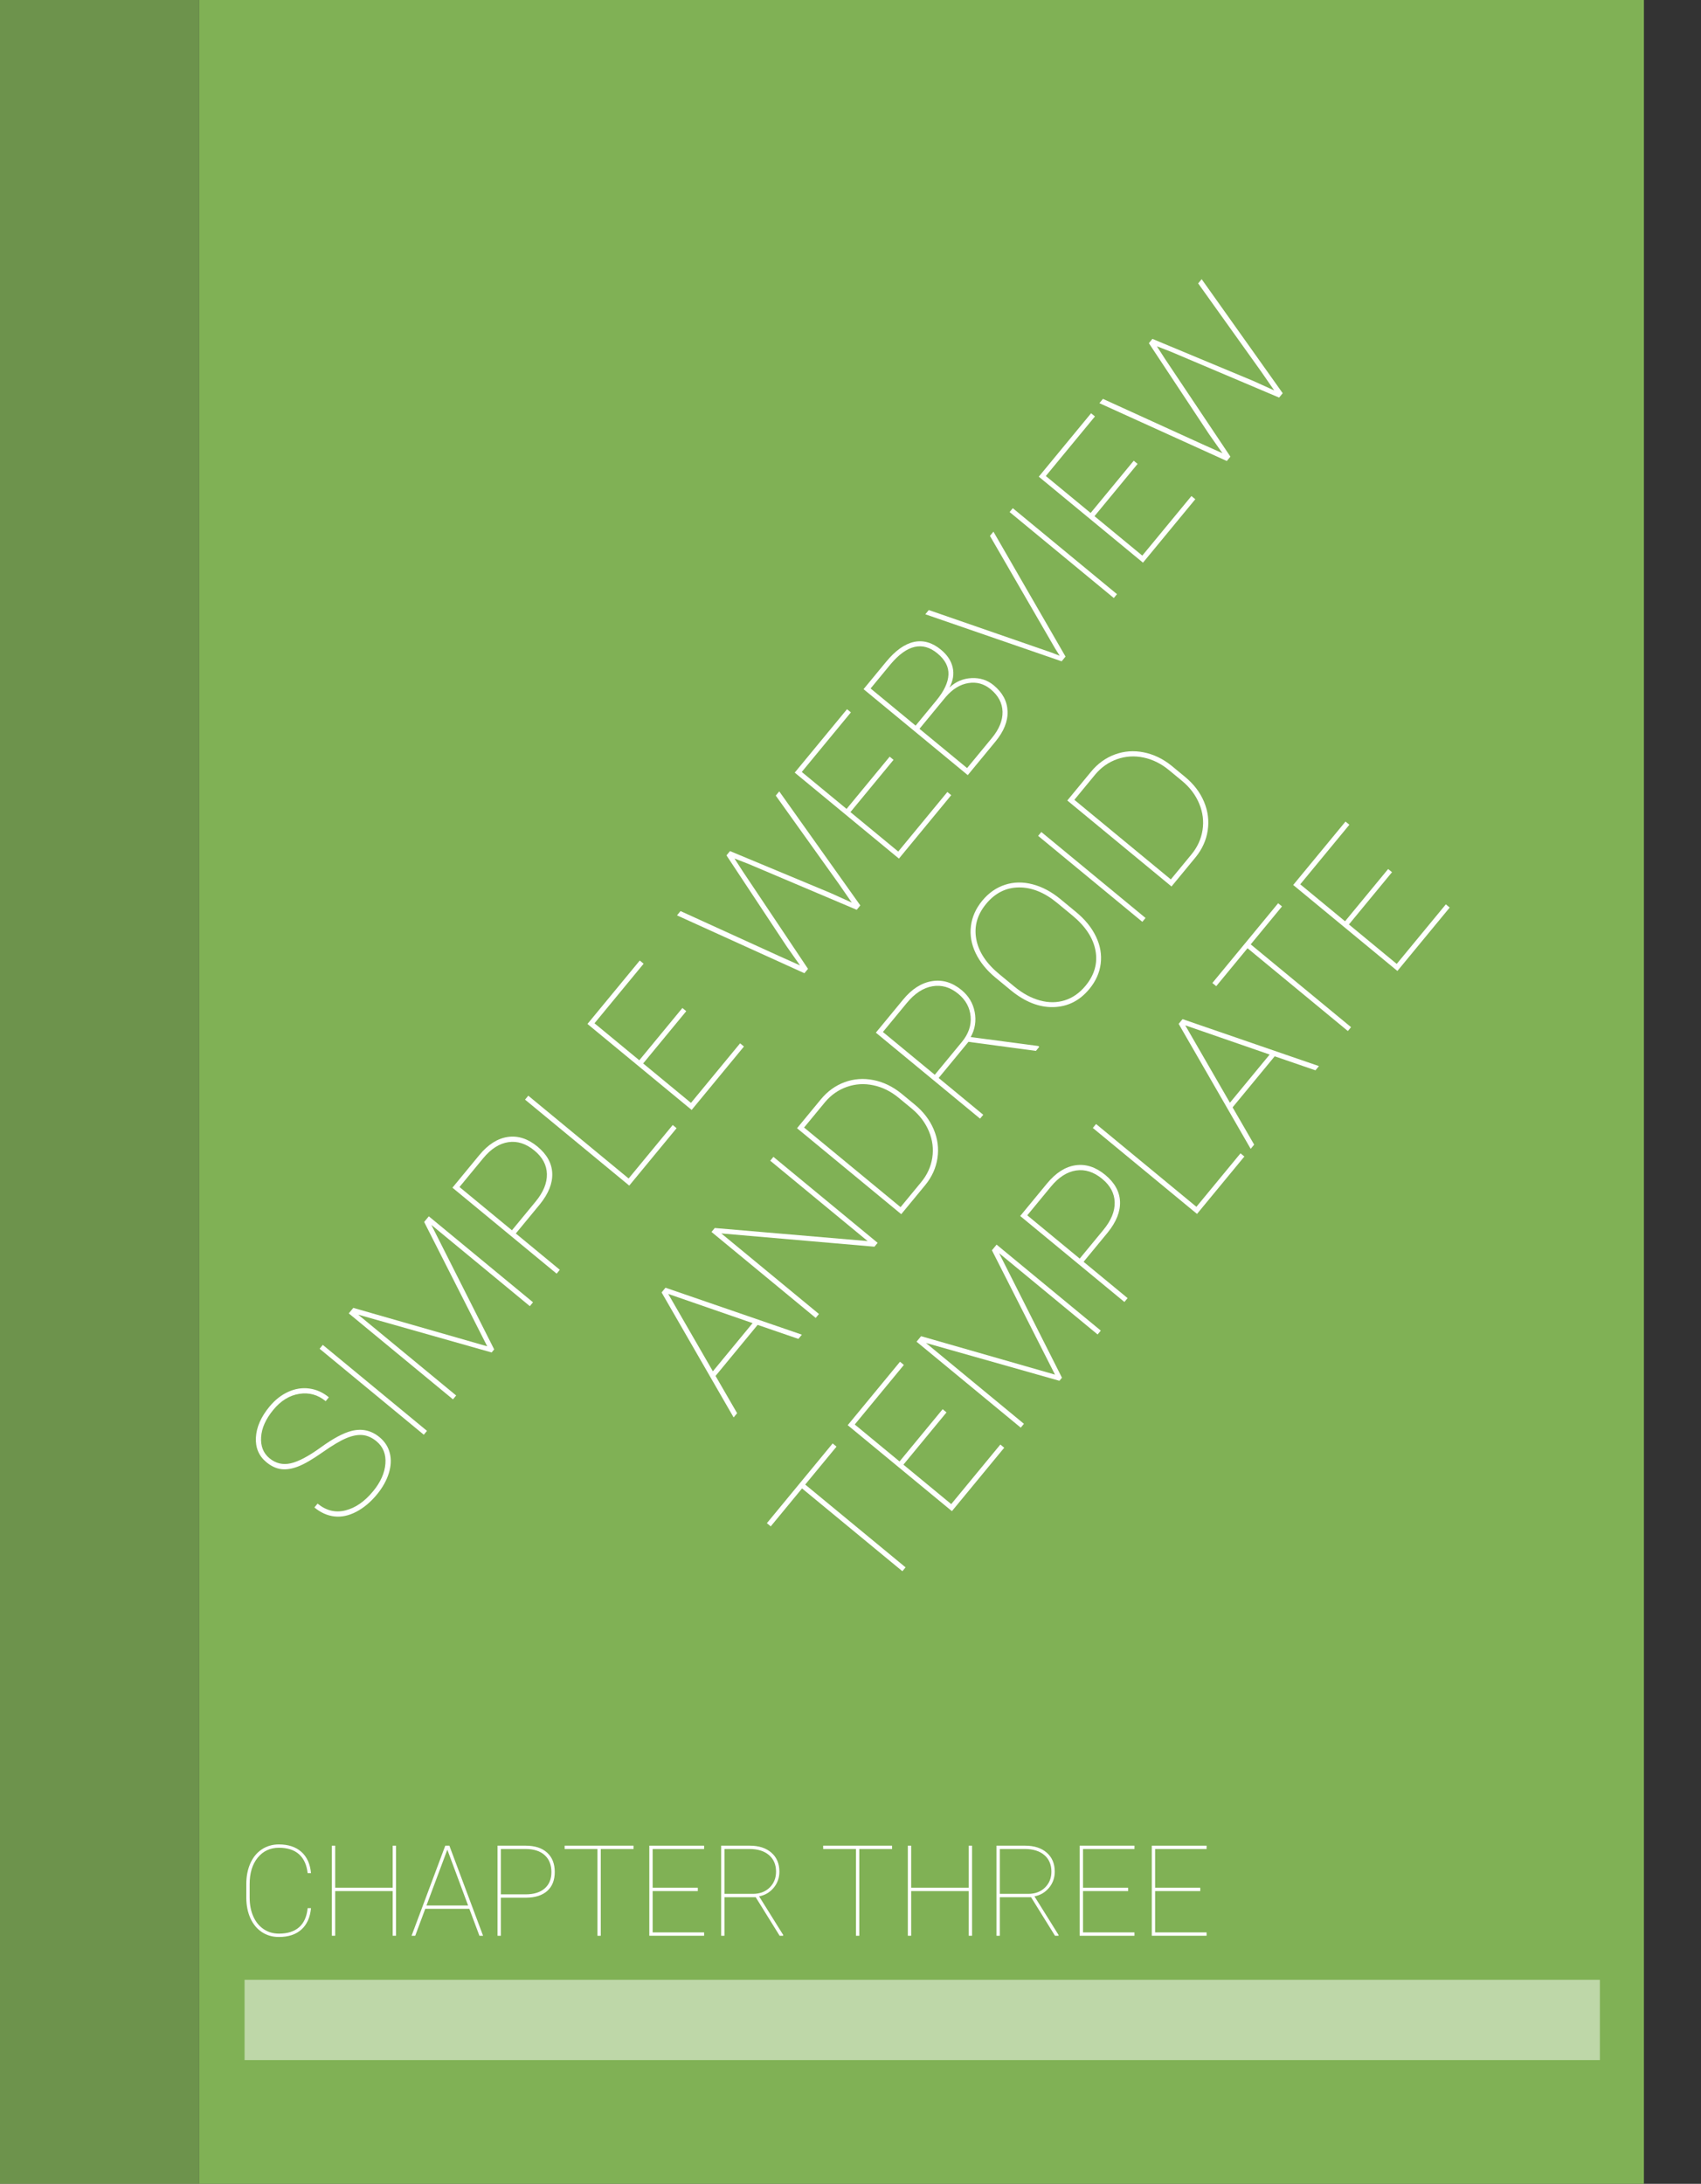 <!-- Generator: Adobe Illustrator 19.2.1, SVG Export Plug-In  -->
<svg version="1.1"
	 xmlns="http://www.w3.org/2000/svg" xmlns:xlink="http://www.w3.org/1999/xlink" xmlns:a="../../external.html?link=http://ns.adobe.com/AdobeSVGViewerExtensions/3.0/"
	 x="0px" y="0px" width="322.292px" height="413.661px" viewBox="0 0 322.292 413.661"
	 style="enable-background:new 0 0 322.292 413.661;" xml:space="preserve">
<rect x="0" y="0" width="322.292" height="413.661" fill="#333333" stroke="none"/>
<style type="text/css">
	.st0{opacity:0.89;fill:#89C059;}
	.st1{opacity:0.68;fill:#89C059;}
	.st2{fill:#FFFFFF;}
	.st3{opacity:0.49;fill:#FFFFFF;}
	.st4{font-family:'Roboto-Thin';}
	.st5{font-size:24px;}
	.st6{font-size:36px;}
	.st7{letter-spacing:-2;}
</style>
<defs>
</defs>
<g id="XMLID_1_">
	<rect id="XMLID_6_" x="37.705" class="st0" width="273.77" height="413.661"/>
	<rect id="XMLID_5_" y="0" class="st1" width="37.705" height="413.661"/>
	<g id="XMLID_4_">
		<path class="st2" d="M58.926,361.443c-0.164,1.758-0.77,3.107-1.816,4.049s-2.469,1.412-4.266,1.412
			c-1.211,0-2.283-0.307-3.217-0.92s-1.658-1.484-2.174-2.613s-0.777-2.42-0.785-3.873v-2.637c0-1.453,0.254-2.752,0.762-3.896
			s1.232-2.029,2.174-2.654s2.021-0.938,3.24-0.938c1.781,0,3.199,0.469,4.254,1.406s1.664,2.281,1.828,4.031h-0.633
			c-0.18-1.57-0.727-2.764-1.641-3.58s-2.184-1.225-3.809-1.225c-1.656,0-2.994,0.625-4.014,1.875s-1.529,2.926-1.529,5.027v2.508
			c0,1.344,0.227,2.533,0.68,3.568s1.104,1.842,1.951,2.42s1.818,0.867,2.912,0.867c1.633,0,2.908-0.402,3.826-1.207
			s1.459-2.012,1.623-3.621H58.926z"/>
		<path class="st2" d="M75.04,366.67h-0.633v-8.461H63.508v8.461h-0.633v-17.062h0.633v7.969h10.898v-7.969h0.633V366.67z"/>
		<path class="st2" d="M88.926,361.572h-8.355l-1.898,5.098h-0.691l6.387-17.062h0.773l6.387,17.062h-0.691L88.926,361.572z
			 M80.805,360.939h7.887l-3.938-10.57L80.805,360.939z"/>
		<path class="st2" d="M94.903,359.463v7.207H94.27v-17.062h5.332c1.742,0,3.096,0.439,4.061,1.318s1.447,2.1,1.447,3.662
			c0,1.547-0.471,2.742-1.412,3.586s-2.279,1.273-4.014,1.289H94.903z M94.903,358.83h4.699c1.539,0,2.736-0.371,3.592-1.113
			s1.283-1.777,1.283-3.105c0-1.375-0.428-2.447-1.283-3.217s-2.053-1.154-3.592-1.154h-4.699V358.83z"/>
		<path class="st2" d="M120.04,350.24h-6.211v16.43h-0.633v-16.43h-6.211v-0.633h13.055V350.24z"/>
		<path class="st2" d="M132.215,358.209h-8.555v7.828h9.75v0.633h-10.383v-17.062h10.383v0.633h-9.75v7.336h8.555V358.209z"/>
		<path class="st2" d="M143.184,359.369h-5.918v7.301h-0.633v-17.062h5.438c1.711,0,3.072,0.441,4.084,1.324
			s1.518,2.082,1.518,3.598c0,1.164-0.361,2.182-1.084,3.053s-1.643,1.412-2.76,1.623l4.559,7.301v0.164h-0.668L143.184,359.369z
			 M137.266,358.736h5.379c1.312,0,2.373-0.398,3.182-1.195s1.213-1.801,1.213-3.012c0-1.328-0.447-2.375-1.342-3.141
			s-2.119-1.148-3.674-1.148h-4.758V358.736z"/>
		<path class="st2" d="M169.024,350.24h-6.211v16.43h-0.633v-16.43h-6.211v-0.633h13.055V350.24z"/>
		<path class="st2" d="M184.176,366.67h-0.633v-8.461h-10.898v8.461h-0.633v-17.062h0.633v7.969h10.898v-7.969h0.633V366.67z"/>
		<path class="st2" d="M195.356,359.369h-5.918v7.301h-0.633v-17.062h5.438c1.711,0,3.072,0.441,4.084,1.324
			s1.518,2.082,1.518,3.598c0,1.164-0.361,2.182-1.084,3.053s-1.643,1.412-2.76,1.623l4.559,7.301v0.164h-0.668L195.356,359.369z
			 M189.438,358.736h5.379c1.312,0,2.373-0.398,3.182-1.195s1.213-1.801,1.213-3.012c0-1.328-0.447-2.375-1.342-3.141
			s-2.119-1.148-3.674-1.148h-4.758V358.736z"/>
		<path class="st2" d="M213.754,358.209H205.2v7.828h9.75v0.633h-10.383v-17.062h10.383v0.633h-9.75v7.336h8.555V358.209z"/>
		<path class="st2" d="M227.418,358.209h-8.555v7.828h9.75v0.633h-10.383v-17.062h10.383v0.633h-9.75v7.336h8.555V358.209z"/>
	</g>
	<rect id="XMLID_3_" x="46.339" y="375.014" class="st3" width="256.792" height="15.208"/>
	<g id="XMLID_2_">
		<path class="st2" d="M71.327,273.003c-0.842-0.693-1.715-1.084-2.623-1.172c-0.907-0.088-1.934,0.107-3.078,0.583
			s-2.656,1.374-4.536,2.695s-3.411,2.211-4.595,2.669c-1.184,0.46-2.256,0.627-3.217,0.504c-0.961-0.125-1.895-0.561-2.798-1.306
			c-1.438-1.186-2.102-2.751-1.993-4.698c0.109-1.945,0.965-3.89,2.568-5.834c1.044-1.266,2.229-2.199,3.553-2.801
			c1.324-0.601,2.658-0.811,4.004-0.627s2.578,0.736,3.699,1.661l-0.604,0.732c-1.474-1.216-3.14-1.678-4.997-1.387
			c-1.857,0.29-3.499,1.299-4.923,3.025c-1.432,1.735-2.203,3.458-2.314,5.167c-0.11,1.709,0.418,3.044,1.584,4.006
			c1.184,0.977,2.521,1.299,4.014,0.964c1.49-0.335,3.398-1.345,5.721-3.028c2.324-1.684,4.262-2.721,5.814-3.111
			c1.975-0.497,3.744-0.102,5.309,1.189c0.994,0.82,1.643,1.826,1.943,3.016c0.302,1.191,0.235,2.473-0.199,3.848
			c-0.434,1.373-1.181,2.701-2.24,3.985c-1.178,1.429-2.474,2.517-3.888,3.264c-1.415,0.747-2.797,1.046-4.147,0.897
			c-1.35-0.149-2.621-0.717-3.814-1.701l0.604-0.732c1.618,1.336,3.374,1.767,5.268,1.293c1.895-0.473,3.645-1.682,5.247-3.625
			c1.425-1.727,2.204-3.477,2.337-5.25C73.158,275.456,72.592,274.048,71.327,273.003z"/>
		<path class="st2" d="M80.902,271.036l-0.604,0.731l-19.742-16.286l0.604-0.732L80.902,271.036z"/>
		<path class="st2" d="M66.942,247.739l25.372,7.28l-11.949-23.553l0.884-1.071l19.743,16.287l-0.604,0.731l-18.658-15.392
			l11.902,23.582l-0.48,0.583l-25.287-7.163l18.564,15.312l-0.604,0.732l-19.743-16.286L66.942,247.739z"/>
		<path class="st2" d="M97.731,233.647l8.339,6.879l-0.604,0.731l-19.742-16.286l5.089-6.17c1.663-2.016,3.464-3.162,5.401-3.439
			c1.938-0.278,3.811,0.329,5.619,1.82c1.789,1.477,2.724,3.162,2.801,5.057c0.078,1.895-0.701,3.854-2.339,5.875L97.731,233.647z
			 M96.999,233.043l4.484-5.438c1.47-1.781,2.184-3.521,2.141-5.22c-0.042-1.697-0.832-3.181-2.368-4.448
			c-1.591-1.312-3.24-1.841-4.946-1.586c-1.708,0.255-3.296,1.273-4.766,3.055l-4.484,5.438L96.999,233.043z"/>
		<path class="st2" d="M119.107,223.229l8.355-10.129l0.732,0.604l-8.971,10.875l-19.743-16.286l0.615-0.745L119.107,223.229z"/>
		<path class="st2" d="M130.026,191.54l-8.165,9.898l9.058,7.472l9.307-11.282l0.732,0.604l-9.91,12.014l-19.743-16.286
			l9.911-12.014l0.731,0.604l-9.307,11.282l8.489,7.003l8.165-9.899L130.026,191.54z"/>
		<path class="st2" d="M151.583,182.866l-2.516-3.58l-11.42-17.26l0.67-0.813l19.095,7.958l3.981,1.803l-2.494-3.606l-11.912-16.663
			l0.66-0.801l15.357,21.602l-0.682,0.828l-20.5-8.684l-2.659-1.031l1.54,2.387l12.391,18.515l-0.682,0.827l-24.14-10.957
			l0.671-0.813l18.646,8.5L151.583,182.866z"/>
		<path class="st2" d="M169.299,143.93l-8.166,9.898l9.059,7.473l9.307-11.283l0.732,0.604l-9.91,12.015l-19.744-16.287
			l9.911-12.014l0.731,0.604l-9.307,11.283l8.489,7.002l8.165-9.898L169.299,143.93z"/>
		<path class="st2" d="M183.363,146.827L163.62,130.54l4.284-5.193c1.753-2.124,3.509-3.375,5.271-3.752
			c1.762-0.377,3.466,0.113,5.11,1.471c1.193,0.984,1.934,2.104,2.221,3.357s0.084,2.522-0.609,3.805
			c1.191-1.113,2.59-1.707,4.193-1.782s2.997,0.376,4.182,1.353c1.682,1.388,2.559,3.026,2.633,4.918
			c0.072,1.891-0.693,3.808-2.296,5.751L183.363,146.827z M173.485,137.448l3.904-4.732c1.483-1.799,2.256-3.44,2.318-4.924
			c0.061-1.484-0.636-2.826-2.092-4.026c-2.802-2.312-5.75-1.638-8.846,2.022l-3.814,4.624L173.485,137.448z M174.217,138.052
			l9.018,7.438l4.709-5.708c1.379-1.674,2.049-3.327,2.008-4.963c-0.04-1.637-0.792-3.059-2.257-4.267
			c-1.247-1.029-2.656-1.416-4.226-1.161c-1.57,0.254-3.006,1.143-4.309,2.666L174.217,138.052z"/>
		<path class="st2" d="M199.267,123.624l1.518,0.591l-0.869-1.378l-12.348-21.328l0.66-0.801l13.658,23.663l-0.738,0.896
			l-25.828-8.91l0.659-0.8L199.267,123.624z"/>
		<path class="st2" d="M211.64,112.547l-0.604,0.732l-19.742-16.286l0.604-0.732L211.64,112.547z"/>
		<path class="st2" d="M215.542,87.874l-8.166,9.898l9.059,7.472l9.306-11.282l0.732,0.604l-9.91,12.015l-19.743-16.287l9.91-12.014
			l0.732,0.604l-9.307,11.282l8.488,7.003l8.166-9.898L215.542,87.874z"/>
		<path class="st2" d="M231.616,85.845l-2.516-3.58l-11.42-17.26l0.671-0.813l19.095,7.958l3.98,1.803l-2.494-3.606L227.02,53.682
			l0.66-0.8l15.357,21.602l-0.682,0.827l-20.5-8.684l-2.658-1.031l1.539,2.387l12.391,18.516l-0.682,0.826l-24.14-10.957
			l0.671-0.813l18.646,8.5L231.616,85.845z"/>
		<path class="st2" d="M143.551,250.96l-7.975,9.668l4.087,7.062l-0.66,0.801l-13.647-23.677l0.738-0.896l25.84,8.896l-0.66,0.8
			L143.551,250.96z M135.069,259.753l7.527-9.126l-15.99-5.533L135.069,259.753z"/>
		<path class="st2" d="M166.286,235.418l-0.604,0.731l-29.011-2.51l18.496,15.257l-0.615,0.745l-19.743-16.285l0.615-0.746
			l28.97,2.477l-18.455-15.223l0.604-0.732L166.286,235.418z"/>
		<path class="st2" d="M170.76,229.993l-19.744-16.285l4.508-5.465c1.26-1.527,2.763-2.613,4.508-3.255
			c1.744-0.642,3.561-0.776,5.449-0.404c1.888,0.372,3.648,1.218,5.281,2.534l2.562,2.114c1.646,1.356,2.843,2.926,3.592,4.706
			c0.75,1.779,0.984,3.596,0.704,5.445s-1.046,3.543-2.298,5.078L170.76,229.993z M152.352,213.579l18.279,15.078l3.904-4.732
			c1.141-1.383,1.842-2.92,2.104-4.609c0.263-1.69,0.055-3.354-0.622-4.991c-0.678-1.638-1.75-3.068-3.216-4.293l-2.536-2.092
			c-1.473-1.216-3.07-2.005-4.791-2.368s-3.386-0.264-4.997,0.299c-1.61,0.562-2.988,1.518-4.132,2.869L152.352,213.579z"/>
		<path class="st2" d="M183.497,197.343l-5.648,6.848l8.448,6.969l-0.604,0.732l-19.743-16.287l5.19-6.291
			c1.633-1.98,3.443-3.135,5.43-3.462c1.988-0.328,3.858,0.231,5.612,1.678c1.347,1.111,2.179,2.501,2.497,4.169
			c0.318,1.667,0.066,3.248-0.756,4.742l12.799,1.693l0.19,0.156l-0.638,0.773L183.497,197.343z M177.116,203.587l5.135-6.225
			c1.253-1.519,1.805-3.127,1.654-4.822c-0.15-1.696-0.926-3.123-2.328-4.278c-1.536-1.268-3.175-1.749-4.914-1.444
			c-1.74,0.304-3.352,1.355-4.836,3.154l-4.541,5.506L177.116,203.587z"/>
		<path class="st2" d="M203.876,172.749c1.709,1.409,2.969,2.961,3.781,4.657c0.812,1.694,1.111,3.403,0.897,5.126
			c-0.214,1.724-0.928,3.322-2.144,4.795c-1.834,2.225-4.109,3.371-6.824,3.439c-2.716,0.069-5.416-1.004-8.102-3.219l-2.848-2.349
			c-1.699-1.401-2.957-2.952-3.773-4.651s-1.115-3.412-0.898-5.139c0.217-1.729,0.93-3.324,2.138-4.789
			c1.216-1.473,2.65-2.48,4.306-3.021c1.654-0.542,3.396-0.574,5.229-0.096c1.831,0.477,3.592,1.413,5.282,2.808L203.876,172.749z
			 M200.289,171.02c-2.387-1.969-4.8-2.942-7.241-2.92c-2.441,0.021-4.512,1.062-6.212,3.124c-1.679,2.034-2.3,4.248-1.866,6.642
			c0.434,2.393,1.884,4.607,4.352,6.643l2.889,2.383c1.572,1.298,3.188,2.171,4.846,2.619c1.658,0.449,3.23,0.436,4.717-0.04
			s2.788-1.392,3.906-2.747c1.7-2.062,2.328-4.285,1.883-6.674c-0.446-2.389-1.912-4.607-4.398-6.658L200.289,171.02z"/>
		<path class="st2" d="M217.045,173.883l-0.604,0.732l-19.744-16.286l0.604-0.732L217.045,173.883z"/>
		<path class="st2" d="M221.967,167.917l-19.743-16.287l4.508-5.465c1.261-1.527,2.763-2.612,4.508-3.254
			c1.745-0.643,3.562-0.777,5.449-0.404s3.647,1.217,5.28,2.533l2.563,2.115c1.646,1.356,2.843,2.926,3.593,4.705
			c0.749,1.781,0.982,3.596,0.703,5.446c-0.28,1.85-1.047,3.542-2.297,5.077L221.967,167.917z M203.561,151.502l18.278,15.078
			l3.903-4.732c1.141-1.383,1.843-2.919,2.105-4.61c0.262-1.689,0.055-3.354-0.623-4.99c-0.678-1.638-1.749-3.068-3.215-4.293
			l-2.535-2.092c-1.475-1.215-3.07-2.005-4.792-2.369c-1.72-0.363-3.386-0.264-4.997,0.299s-2.988,1.519-4.133,2.869
			L203.561,151.502z"/>
		<path class="st2" d="M158.497,274.019l-5.93,7.187l19.012,15.683l-0.604,0.732l-19.012-15.683l-5.928,7.187l-0.732-0.604
			l12.461-15.105L158.497,274.019z"/>
		<path class="st2" d="M179.338,267.537l-8.166,9.899l9.059,7.472l9.307-11.282l0.732,0.604l-9.91,12.015l-19.744-16.286
			l9.91-12.015l0.732,0.604l-9.307,11.281l8.488,7.003l8.166-9.899L179.338,267.537z"/>
		<path class="st2" d="M174.52,253.102l25.372,7.28l-11.95-23.552l0.885-1.072l19.743,16.287l-0.604,0.732l-18.658-15.392
			l11.902,23.581l-0.48,0.584l-25.287-7.164l18.564,15.313l-0.604,0.731l-19.743-16.286L174.52,253.102z"/>
		<path class="st2" d="M205.309,239.011l8.339,6.879l-0.604,0.732L193.3,230.335l5.089-6.17c1.664-2.016,3.465-3.162,5.402-3.439
			s3.811,0.33,5.619,1.82c1.789,1.477,2.723,3.163,2.801,5.057c0.078,1.896-0.701,3.854-2.339,5.875L205.309,239.011z
			 M204.577,238.406l4.484-5.438c1.47-1.78,2.184-3.521,2.141-5.218c-0.042-1.699-0.832-3.182-2.369-4.449
			c-1.59-1.312-3.239-1.842-4.946-1.586s-3.295,1.273-4.765,3.054l-4.484,5.438L204.577,238.406z"/>
		<path class="st2" d="M226.685,228.594l8.356-10.13l0.732,0.604l-8.972,10.875l-19.743-16.286l0.615-0.746L226.685,228.594z"/>
		<path class="st2" d="M241.518,200.087l-7.975,9.668l4.086,7.062l-0.659,0.8l-13.647-23.677l0.738-0.895l25.84,8.896l-0.66,0.8
			L241.518,200.087z M233.036,208.88l7.527-9.126l-15.99-5.534L233.036,208.88z"/>
		<path class="st2" d="M242.903,171.696l-5.928,7.187l19.011,15.683l-0.604,0.732l-19.011-15.683l-5.929,7.187l-0.732-0.604
			l12.461-15.105L242.903,171.696z"/>
		<path class="st2" d="M263.746,165.214l-8.165,9.898l9.058,7.473l9.307-11.282l0.732,0.604l-9.911,12.014l-19.743-16.287
			l9.911-12.014l0.732,0.604l-9.307,11.282l8.488,7.003l8.165-9.898L263.746,165.214z"/>
	</g>
</g>
</svg>